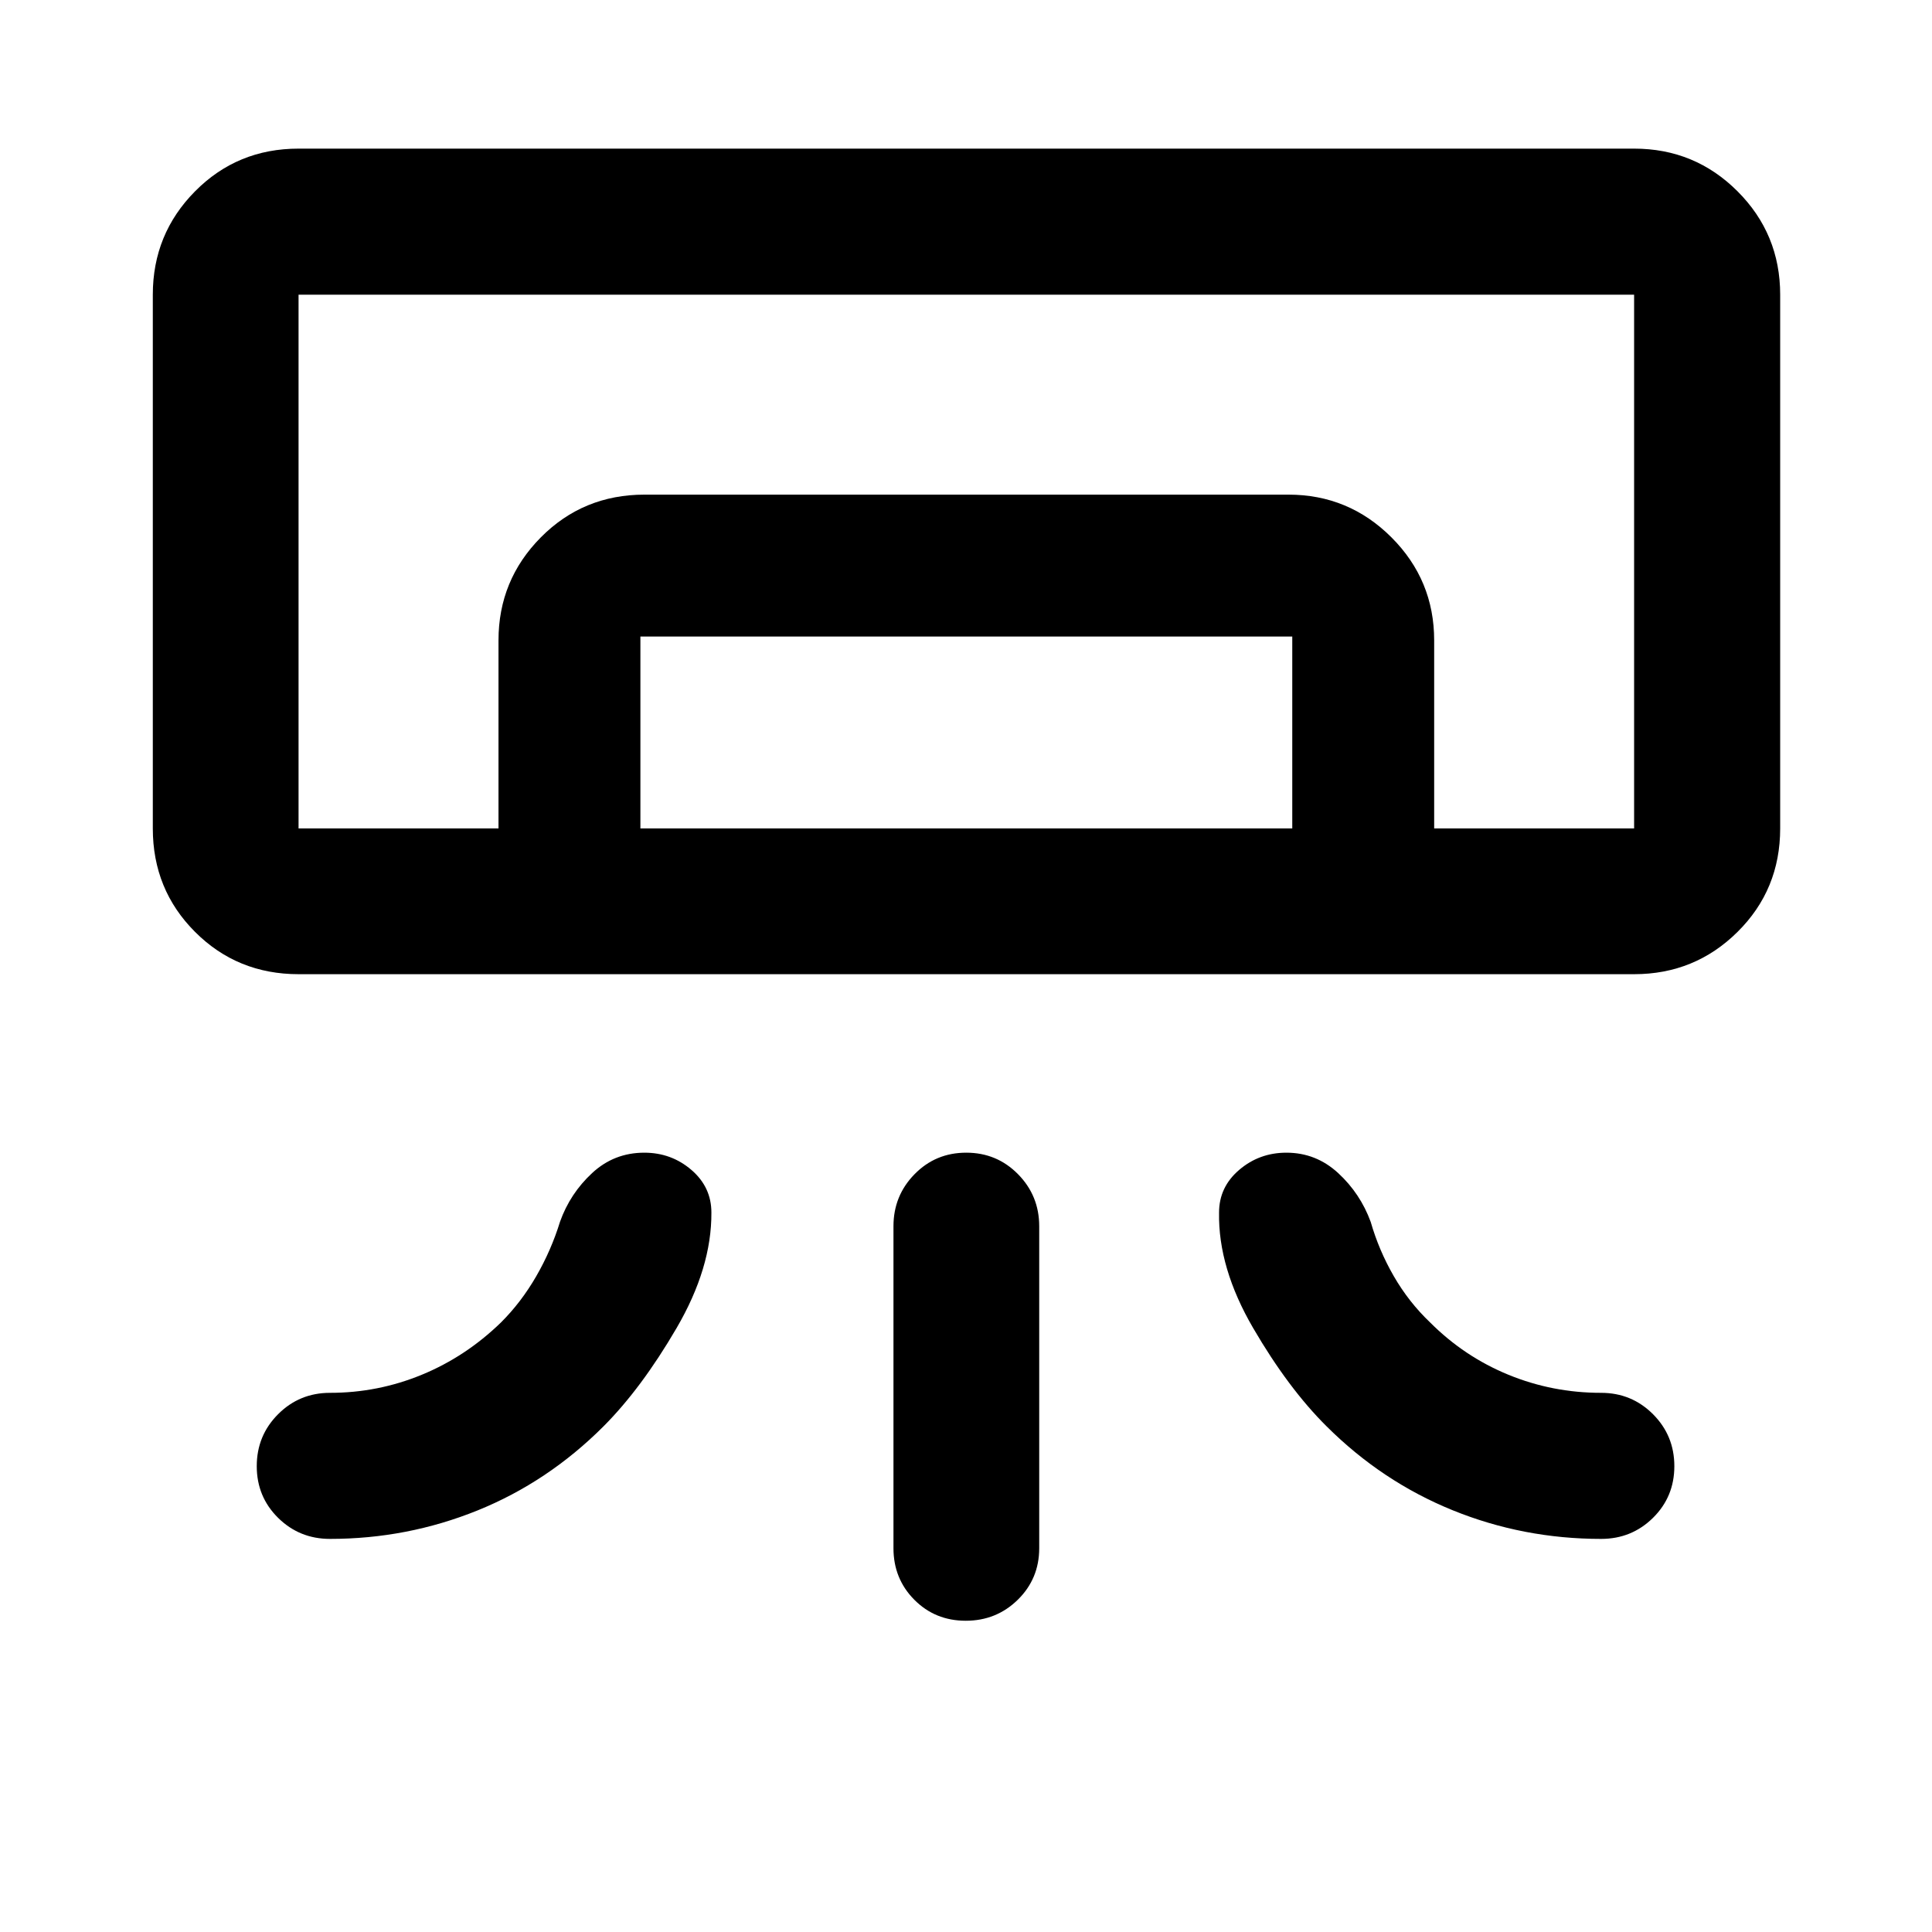 <svg xmlns="http://www.w3.org/2000/svg" height="40" viewBox="0 -960 960 960" width="40"><path d="M811.98-475.93H148.35q-30.43 0-51.42-21-21-20.99-21-51.42v-265.22q0-30.19 21-51.38 20.99-21.2 51.42-21.2h663.63q30.18 0 51.38 21.2 21.2 21.19 21.2 51.38v265.22q0 30.43-21.2 51.42-21.2 21-51.38 21ZM443.96-190.7v-160q0-15.15 10.47-25.84 10.47-10.7 25.69-10.7 15.21 0 25.74 10.7 10.52 10.69 10.52 25.84v160q0 15.16-10.64 25.6-10.64 10.44-25.86 10.44-15.21 0-25.57-10.44-10.35-10.44-10.35-25.6Zm368.02-357.65H148.35 811.98Zm-564.28 0v-93.45q0-29.96 21.04-51.19 21.05-21.23 51.54-21.23h319.93q29.95 0 51.19 21.23 21.23 21.23 21.23 51.19v93.45h-70.51v-95.37H318.21v95.37H247.7Zm-99.35 0h663.63v-265.22H148.35v265.22Zm15.61 353.02q-15.17 0-25.78-10.47-10.6-10.47-10.6-25.67 0-15.2 10.6-25.82 10.61-10.62 25.78-10.62 23.82 0 45.66-9 21.84-9 39.34-26 10.04-10.02 17.49-22.93 7.45-12.9 11.84-27.15 5-13.97 15.92-24.11 10.92-10.14 25.93-10.14 13.44 0 23.39 8.54 9.96 8.54 9.96 21.22.16 27.44-17.3 57.38t-36.33 48.86q-27.64 27.64-62.61 41.78-34.97 14.13-73.29 14.13Zm631.63 0q15.17 0 25.78-10.47 10.6-10.47 10.6-25.67 0-15.2-10.6-25.82-10.61-10.62-25.78-10.62-24.16 0-46.1-9t-38.9-26q-10.58-10.08-18.02-22.96-7.43-12.88-11.47-26.96-5.17-14.13-16.16-24.27-10.99-10.14-25.74-10.14-13.45 0-23.45 8.54-10.01 8.54-10.01 21.22-.5 27.45 16.96 57.41 17.47 29.96 36.5 48.83 27.54 27.43 62.61 41.67 35.07 14.24 73.78 14.24Z"/></svg>